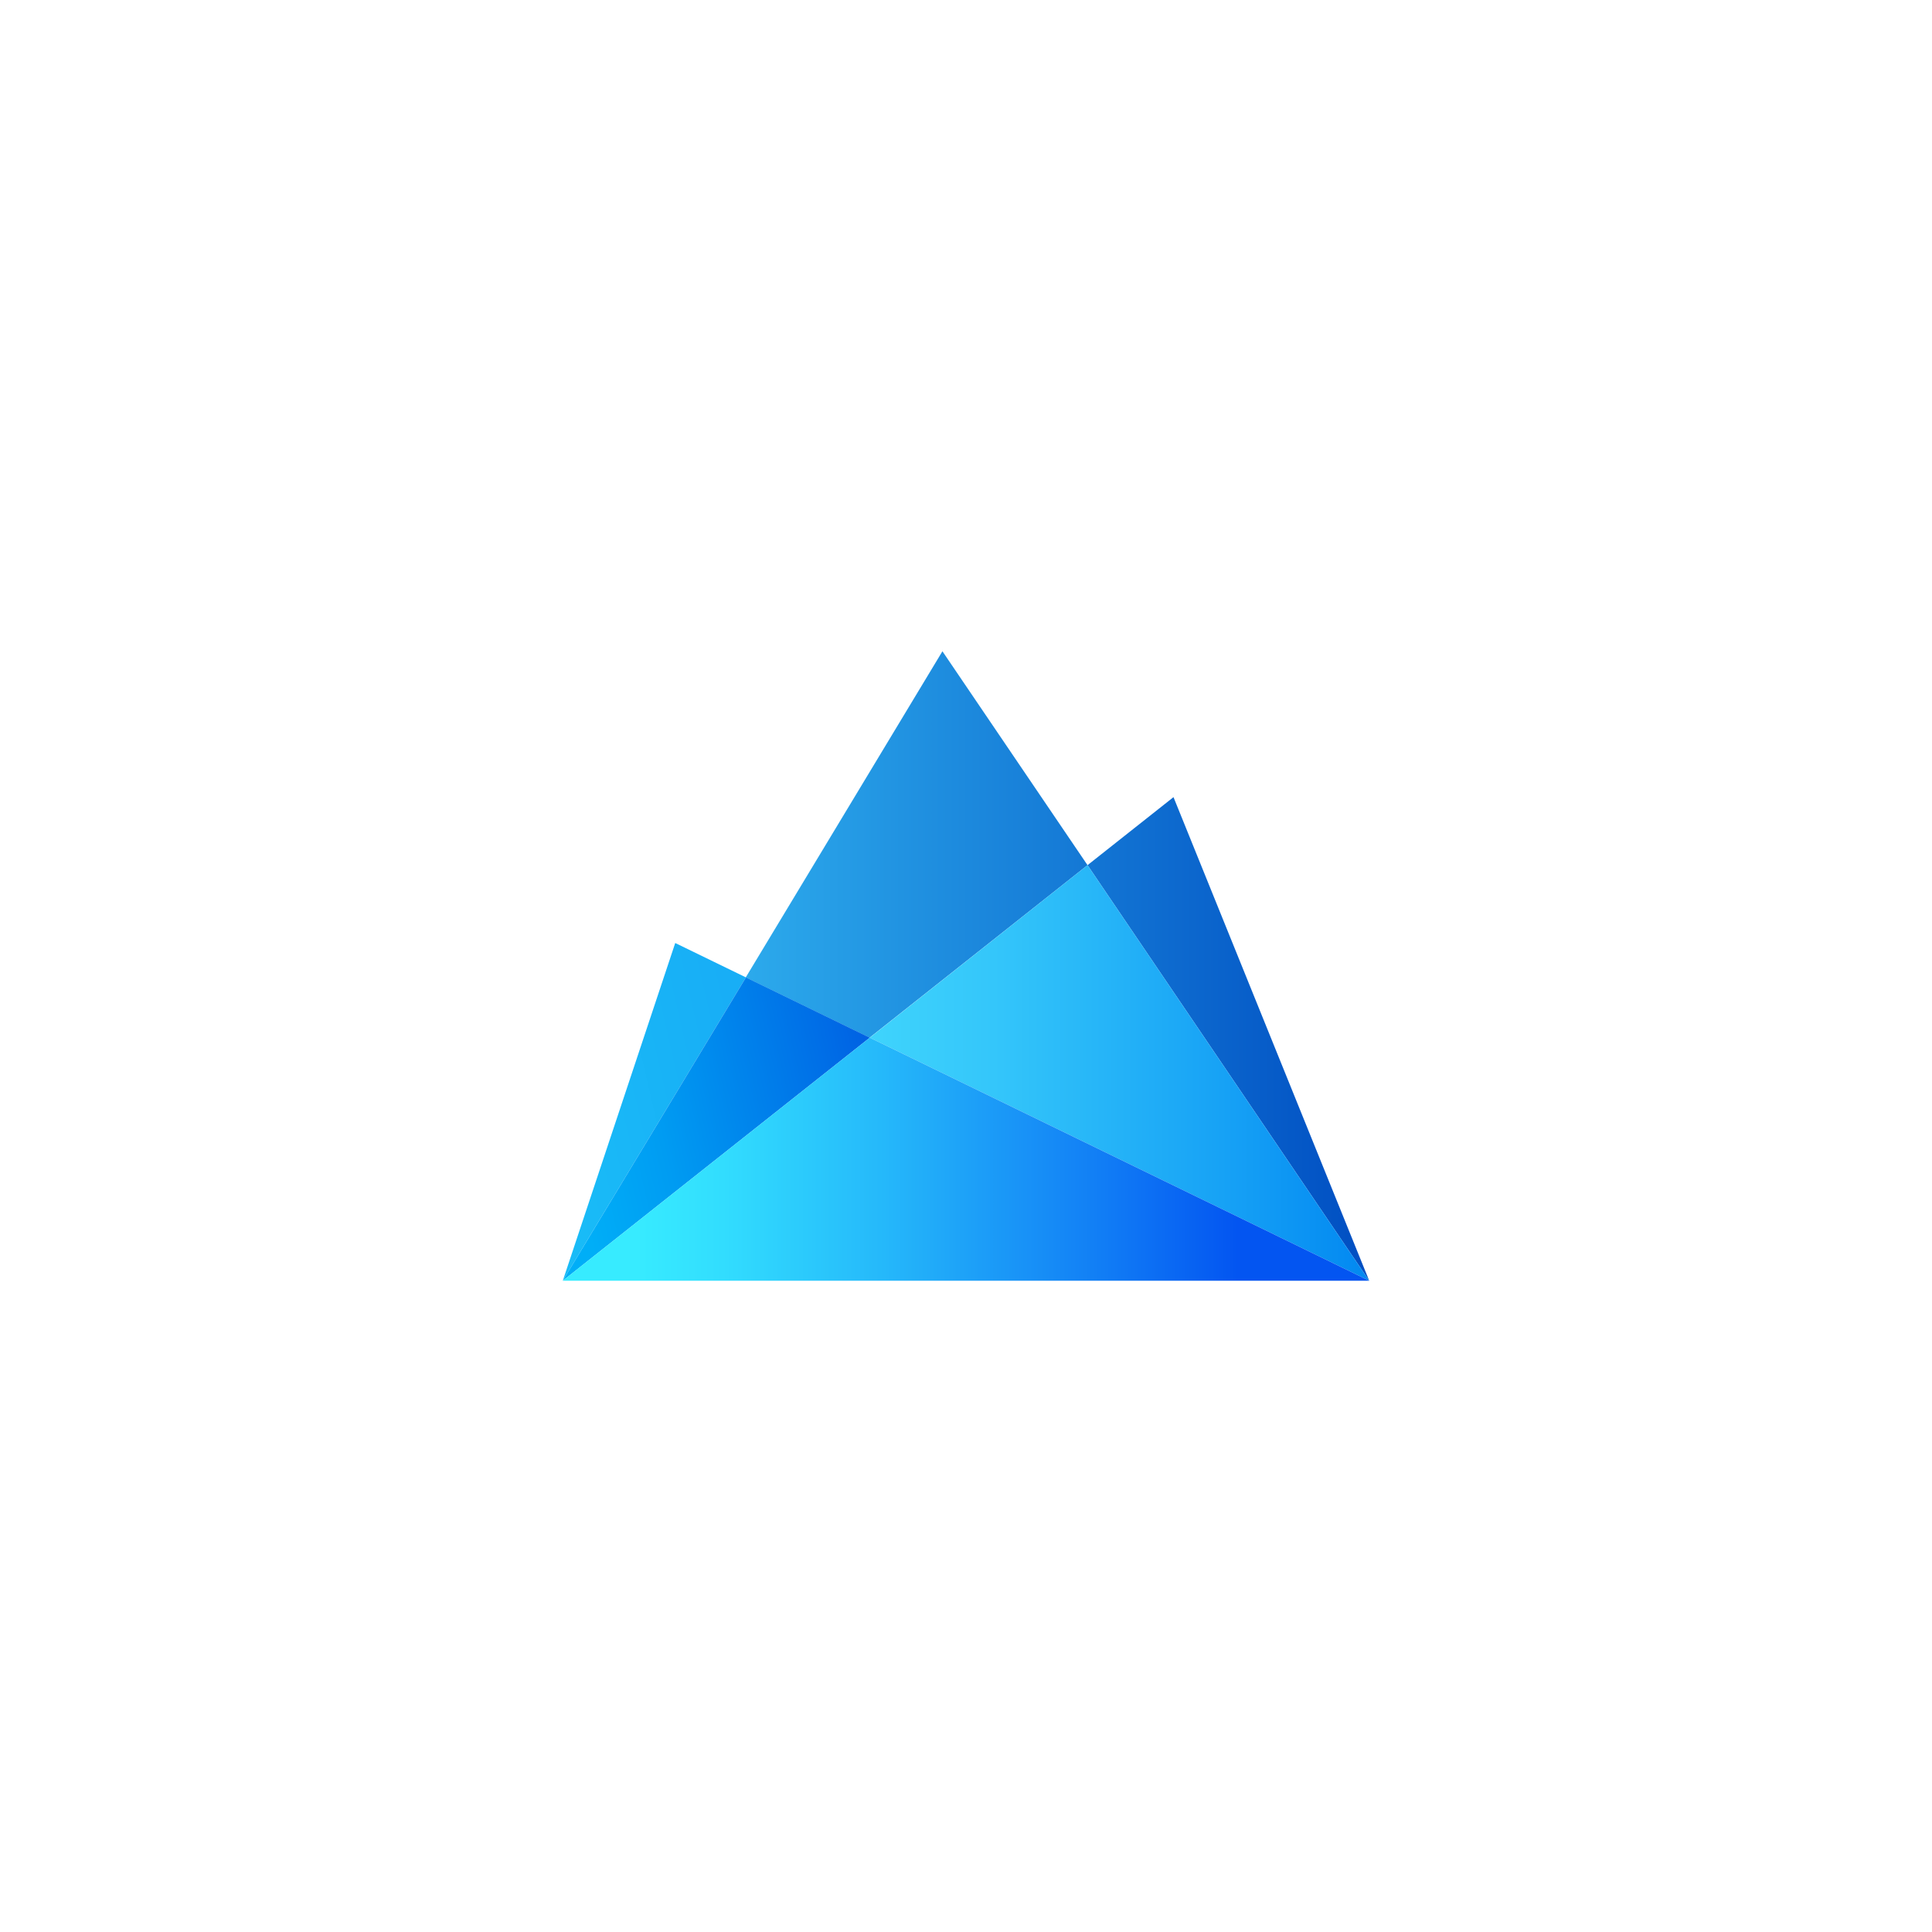 <?xml version="1.0" encoding="utf-8"?>
<!-- Generator: Adobe Illustrator 19.2.0, SVG Export Plug-In . SVG Version: 6.00 Build 0)  -->
<svg version="1.1" id="Layer_1" xmlns="http://www.w3.org/2000/svg" xmlns:xlink="http://www.w3.org/1999/xlink" x="0px" y="0px"
	 viewBox="0 0 1000 1000" style="enable-background:new 0 0 1000 1000;" xml:space="preserve">
<style type="text/css">
	.st0{fill:url(#SVGID_1_);}
	.st1{fill:url(#SVGID_2_);}
	.st2{fill:url(#SVGID_3_);}
	.st3{fill:url(#SVGID_4_);}
	.st4{fill:url(#SVGID_5_);}
	.st5{fill:url(#SVGID_6_);}
</style>
<g>
	
		<linearGradient id="SVGID_1_" gradientUnits="userSpaceOnUse" x1="-2.076" y1="-0.27" x2="3.532" y2="-0.27" gradientTransform="matrix(-74.424 0 0 -74.424 553.915 417.03)">
		<stop  offset="0" style="stop-color:#004EC2"/>
		<stop  offset="1" style="stop-color:#39C5F8"/>
	</linearGradient>
	<polyline class="st0" points="487.8,337.1 386,505.9 450.1,537.1 562.9,447.8 487.8,337.1 	"/>
	<linearGradient id="SVGID_2_" gradientUnits="userSpaceOnUse" x1="387.698" y1="559.949" x2="287.794" y2="583.014">
		<stop  offset="0" style="stop-color:#18AEF6"/>
		<stop  offset="1" style="stop-color:#19BBF7"/>
	</linearGradient>
	<polyline class="st1" points="349.5,488.1 291.3,662.9 386.1,505.9 349.5,488.1 	"/>
	<linearGradient id="SVGID_3_" gradientUnits="userSpaceOnUse" x1="454.326" y1="557.686" x2="294.538" y2="594.576">
		<stop  offset="0" style="stop-color:#0061E3"/>
		<stop  offset="0.124" style="stop-color:#006CE6"/>
		<stop  offset="0.709" style="stop-color:#009CF2"/>
		<stop  offset="1" style="stop-color:#00AEF7"/>
	</linearGradient>
	<polyline class="st2" points="386.1,505.9 291.3,662.9 450.2,537.1 386.1,505.9 	"/>
	<linearGradient id="SVGID_4_" gradientUnits="userSpaceOnUse" x1="562.918" y1="537.739" x2="708.664" y2="537.739">
		<stop  offset="0" style="stop-color:#1376D4"/>
		<stop  offset="1" style="stop-color:#004EC2"/>
	</linearGradient>
	<polyline class="st3" points="607.4,412.6 562.9,447.8 708.7,662.9 607.4,412.6 	"/>
	<linearGradient id="SVGID_5_" gradientUnits="userSpaceOnUse" x1="450.202" y1="555.355" x2="708.664" y2="555.355">
		<stop  offset="0" style="stop-color:#3FD4FC"/>
		<stop  offset="0.249" style="stop-color:#34C6FA"/>
		<stop  offset="0.717" style="stop-color:#16A1F5"/>
		<stop  offset="1" style="stop-color:#0288F1"/>
	</linearGradient>
	<polyline class="st4" points="450.2,537.1 708.7,662.9 562.9,447.8 	"/>
	<linearGradient id="SVGID_6_" gradientUnits="userSpaceOnUse" x1="291.336" y1="599.986" x2="708.664" y2="599.986">
		<stop  offset="9.183674e-002" style="stop-color:#37EBFF"/>
		<stop  offset="0.198" style="stop-color:#32DDFE"/>
		<stop  offset="0.398" style="stop-color:#25B8FA"/>
		<stop  offset="0.67" style="stop-color:#117DF5"/>
		<stop  offset="0.837" style="stop-color:#0355F1"/>
	</linearGradient>
	<polyline class="st5" points="450.2,537.1 291.3,662.9 708.7,662.9 450.2,537.1 	"/>
</g>
</svg>
